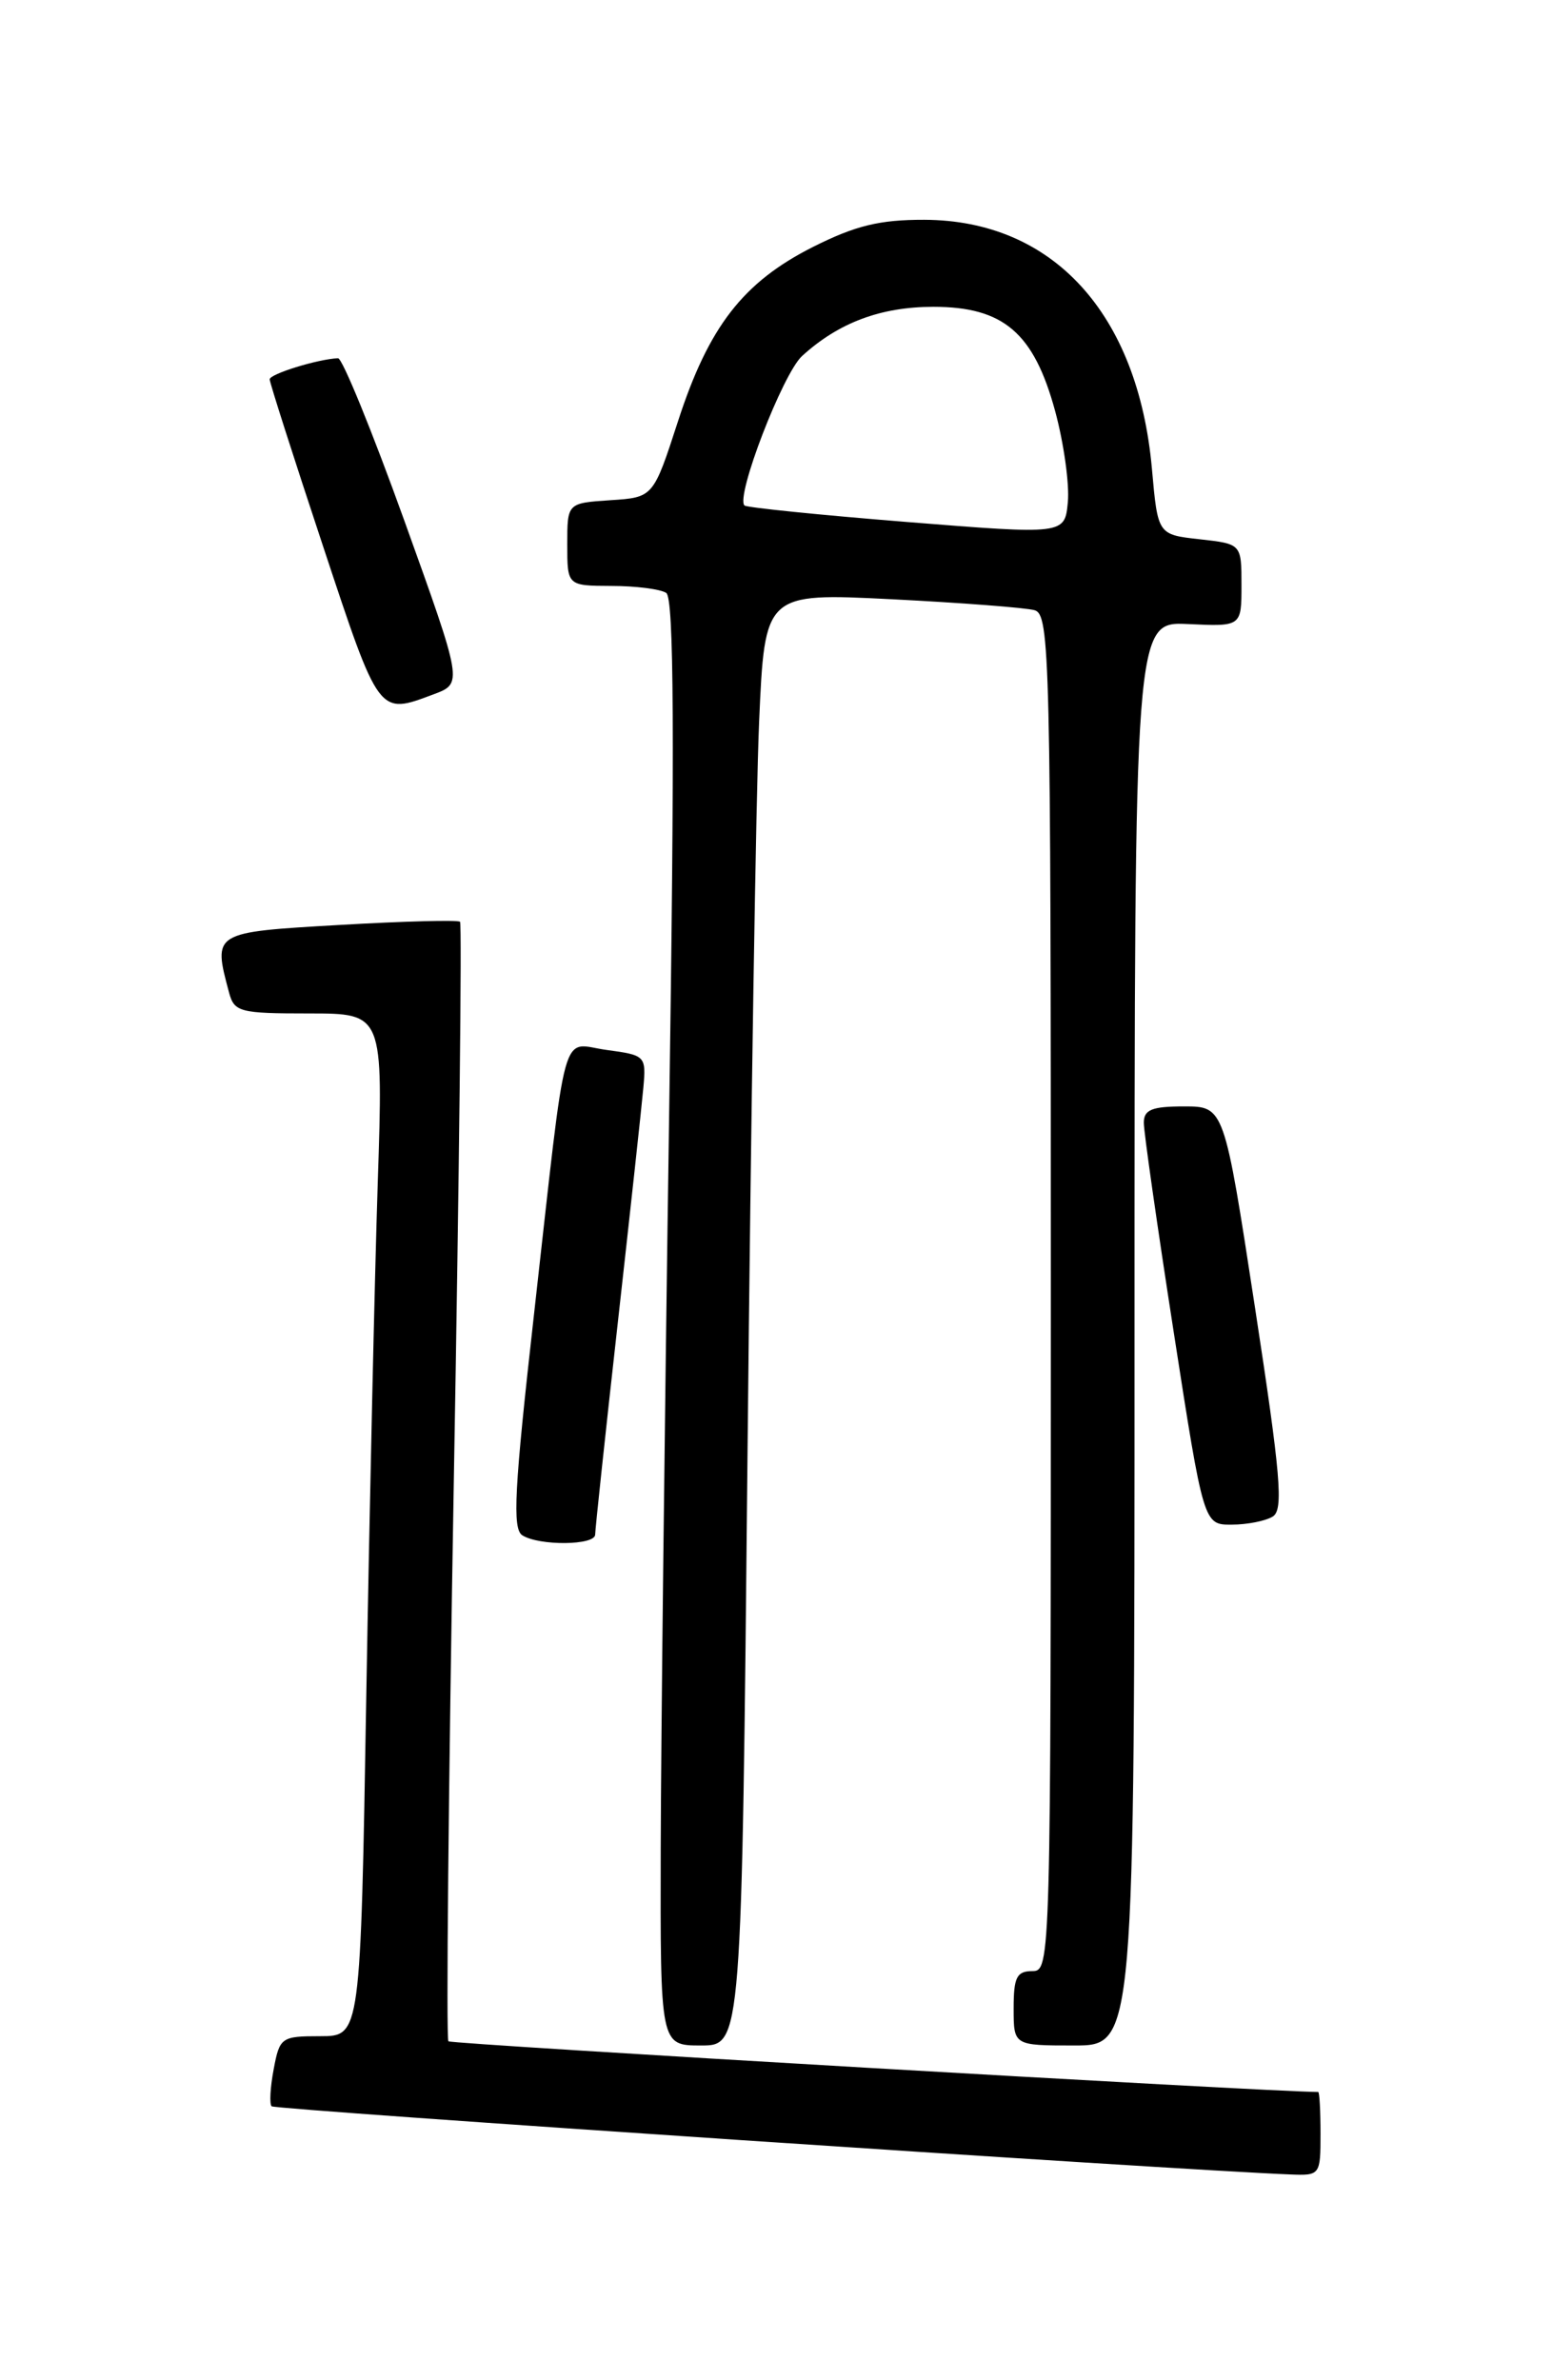<?xml version="1.0" encoding="UTF-8" standalone="no"?>
<!DOCTYPE svg PUBLIC "-//W3C//DTD SVG 1.1//EN" "http://www.w3.org/Graphics/SVG/1.1/DTD/svg11.dtd" >
<svg xmlns="http://www.w3.org/2000/svg" xmlns:xlink="http://www.w3.org/1999/xlink" version="1.1" viewBox="0 0 167 256">
 <g >
 <path fill="currentColor"
d=" M 142.00 229.50 C 142.00 227.03 141.89 225.00 141.75 225.00 C 136.20 224.97 48.53 219.87 48.22 219.55 C 47.96 219.30 48.23 192.19 48.80 159.30 C 49.38 126.42 49.68 99.35 49.47 99.14 C 49.26 98.93 43.44 99.08 36.54 99.48 C 22.84 100.27 22.89 100.24 24.63 106.75 C 25.19 108.85 25.78 109.00 33.23 109.00 C 41.22 109.00 41.22 109.00 40.62 127.25 C 40.29 137.29 39.74 162.04 39.39 182.25 C 38.77 219.00 38.77 219.00 34.43 219.00 C 30.25 219.00 30.07 219.13 29.43 222.55 C 29.06 224.50 28.96 226.30 29.21 226.54 C 29.57 226.91 126.83 233.42 138.75 233.87 C 141.95 234.00 142.00 233.94 142.00 229.50 Z  M 80.39 155.75 C 80.74 120.41 81.30 85.26 81.63 77.64 C 82.24 63.77 82.24 63.77 95.87 64.45 C 103.37 64.83 110.29 65.36 111.25 65.63 C 112.90 66.11 113.00 70.47 113.00 139.07 C 113.00 211.33 112.98 212.00 111.00 212.00 C 109.33 212.00 109.00 212.67 109.00 216.00 C 109.00 220.00 109.00 220.00 115.50 220.00 C 122.00 220.00 122.00 220.00 122.00 143.43 C 122.00 66.85 122.00 66.85 127.75 67.12 C 133.50 67.39 133.50 67.39 133.50 62.94 C 133.50 58.50 133.50 58.50 129.00 58.00 C 124.50 57.50 124.50 57.50 123.87 50.41 C 122.37 33.70 113.21 23.68 99.38 23.64 C 94.58 23.63 92.00 24.26 87.42 26.56 C 79.91 30.35 76.21 35.12 72.91 45.30 C 70.25 53.50 70.25 53.50 65.62 53.80 C 61.00 54.11 61.00 54.11 61.00 58.55 C 61.00 63.00 61.00 63.00 65.75 63.02 C 68.36 63.02 71.01 63.36 71.64 63.77 C 72.48 64.31 72.56 79.07 71.94 121.00 C 71.48 152.07 71.08 187.06 71.05 198.75 C 71.00 220.00 71.00 220.00 75.38 220.00 C 79.76 220.00 79.76 220.00 80.39 155.75 Z  M 64.00 165.05 C 64.00 164.52 65.09 154.28 66.43 142.30 C 67.77 130.31 69.01 118.92 69.18 117.00 C 69.49 113.57 69.41 113.49 65.26 112.93 C 60.20 112.26 61.04 109.22 57.42 141.39 C 55.30 160.21 55.08 164.44 56.17 165.13 C 58.00 166.28 64.00 166.22 64.00 165.05 Z  M 136.88 163.10 C 138.03 162.36 137.72 158.67 134.95 140.61 C 131.64 119.00 131.64 119.00 127.32 119.00 C 123.87 119.00 123.00 119.35 123.00 120.75 C 122.99 121.71 124.44 131.84 126.21 143.25 C 129.43 164.00 129.43 164.00 132.46 163.98 C 134.13 163.98 136.12 163.58 136.88 163.10 Z  M 46.64 74.67 C 49.77 73.50 49.77 73.50 43.48 56.00 C 40.02 46.38 36.81 38.51 36.35 38.53 C 34.23 38.61 29.00 40.22 29.00 40.80 C 29.00 41.15 31.58 49.22 34.73 58.72 C 40.82 77.11 40.67 76.91 46.64 74.67 Z  M 97.50 56.14 C 88.15 55.39 80.30 54.59 80.06 54.37 C 79.07 53.44 84.17 40.19 86.25 38.29 C 90.18 34.70 94.72 33.00 100.37 33.00 C 107.92 33.00 111.18 35.80 113.47 44.24 C 114.40 47.68 115.01 52.08 114.83 54.00 C 114.50 57.50 114.50 57.50 97.50 56.14 Z "/>
</g>
</svg>
